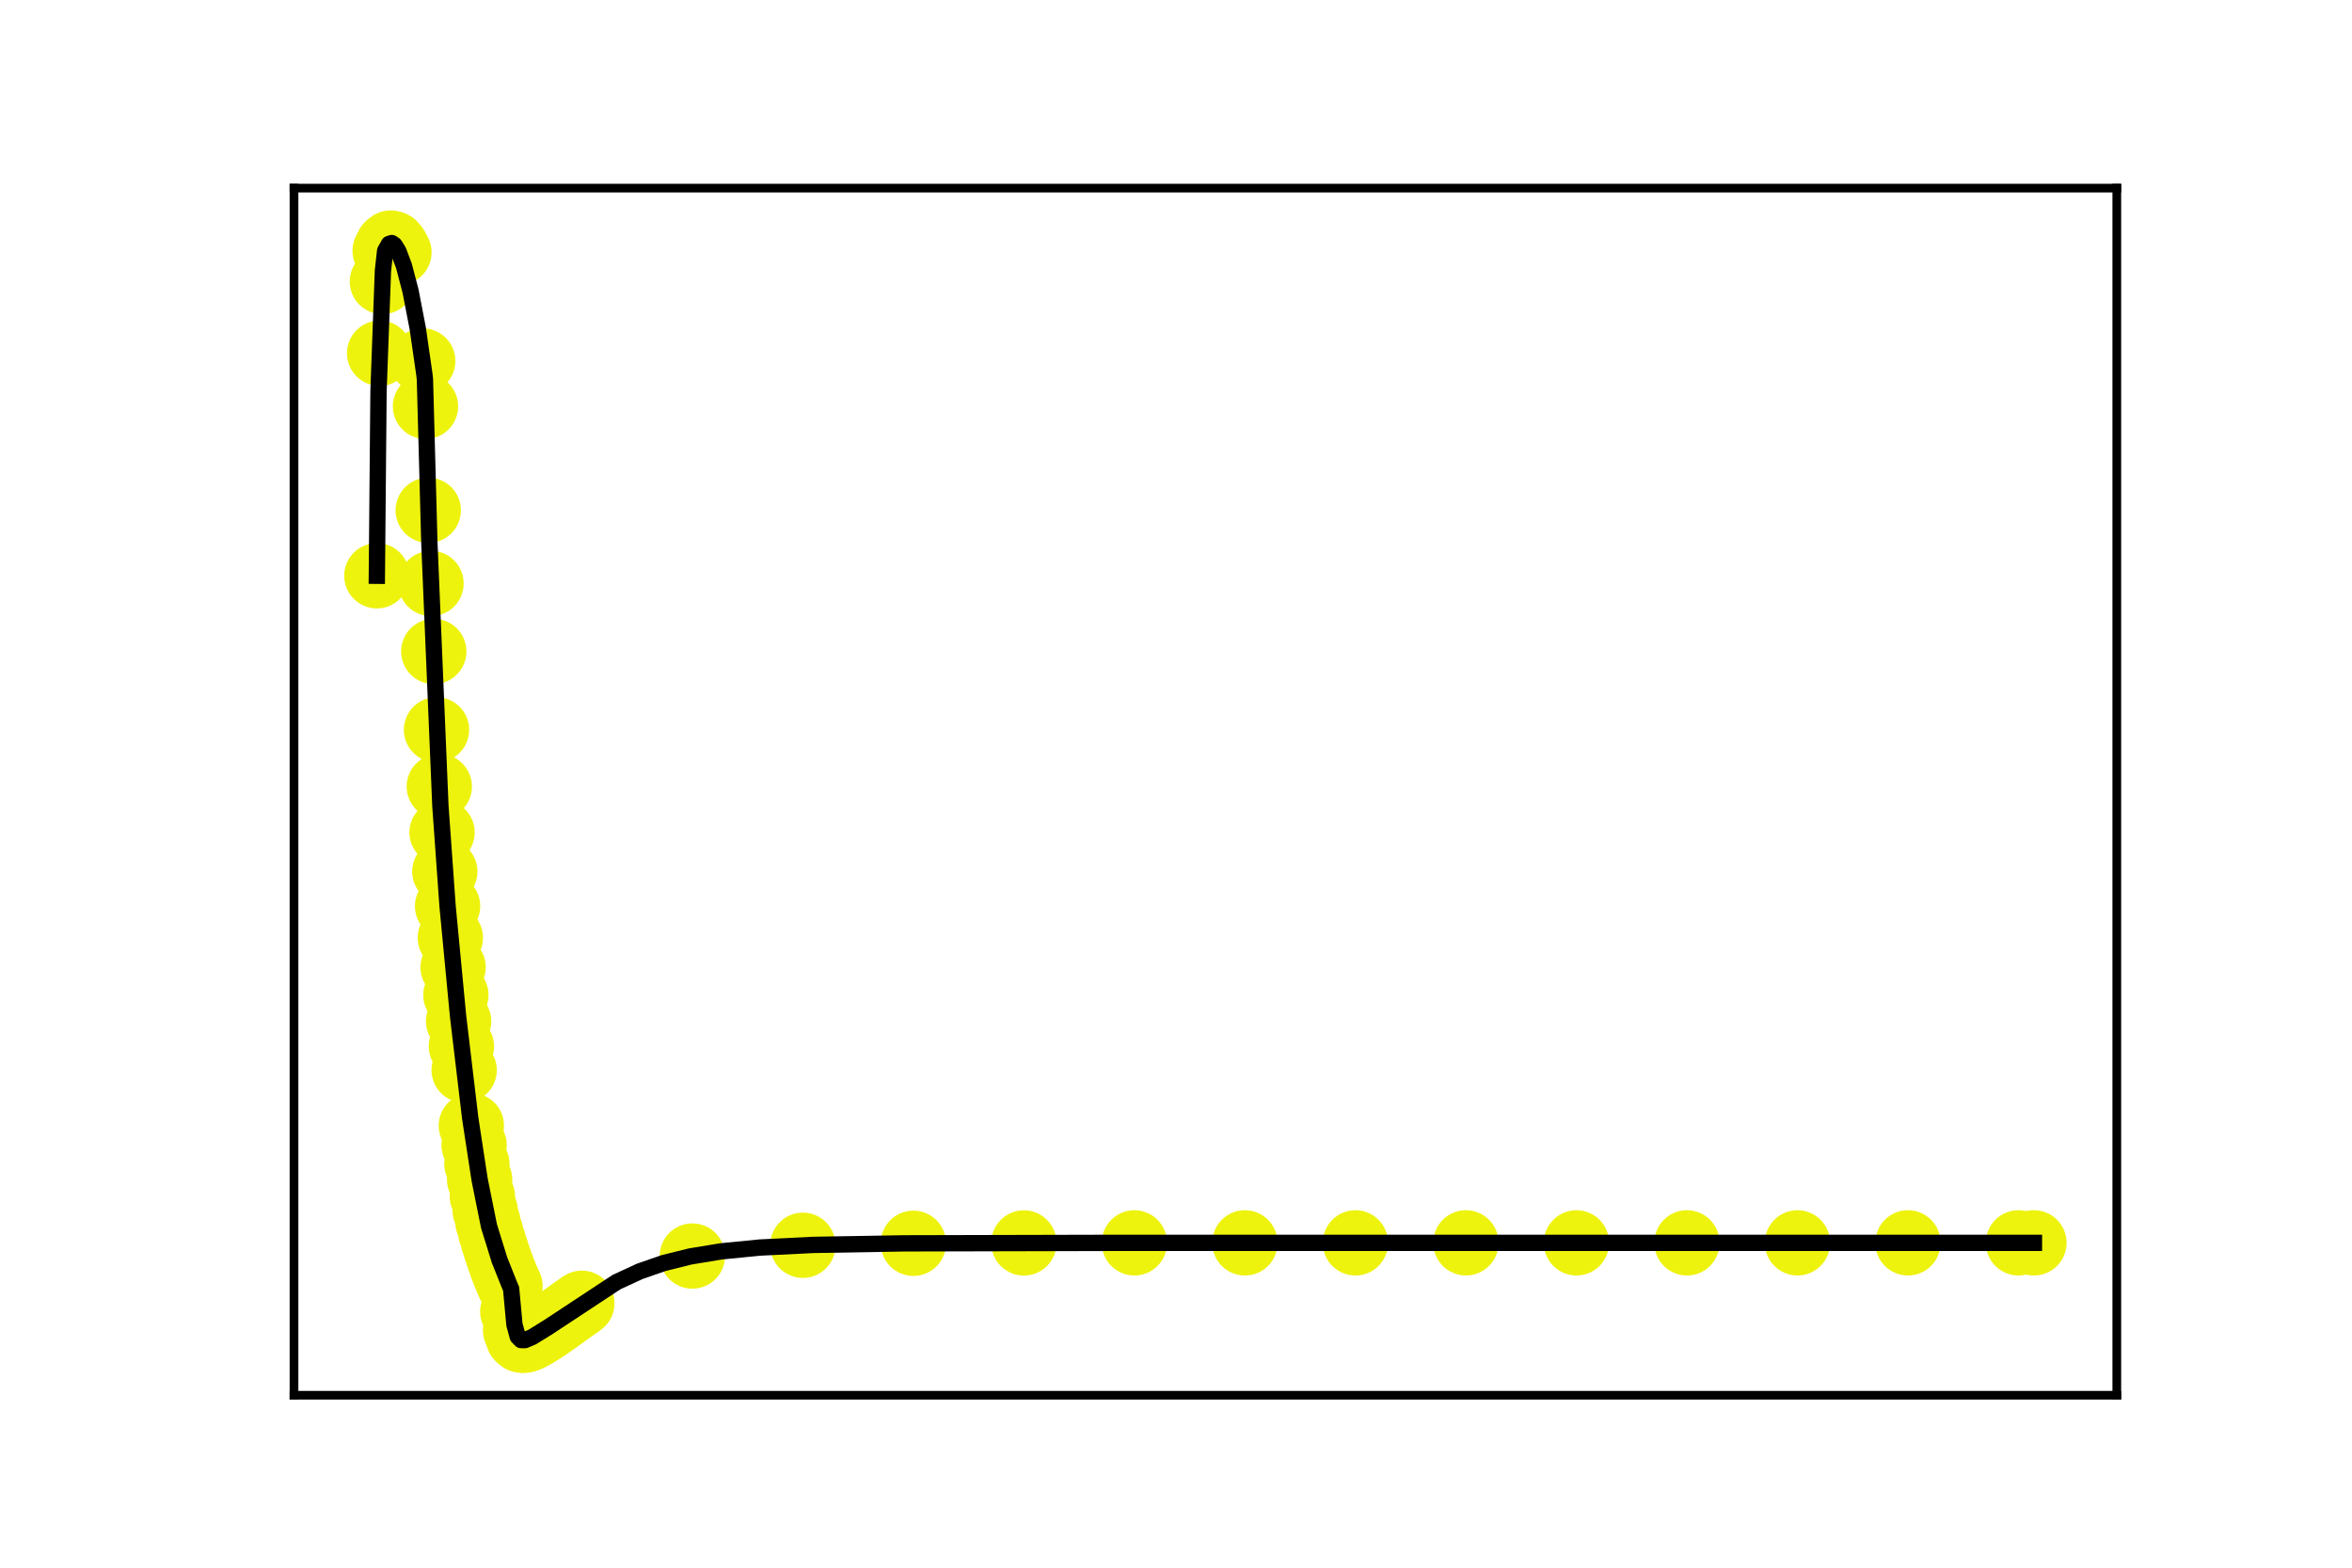 <?xml version="1.0" encoding="utf-8" standalone="no"?>
<!DOCTYPE svg PUBLIC "-//W3C//DTD SVG 1.1//EN"
  "http://www.w3.org/Graphics/SVG/1.1/DTD/svg11.dtd">
<svg xmlns:xlink="http://www.w3.org/1999/xlink" width="216pt" height="144pt" viewBox="0 0 216 144" xmlns="http://www.w3.org/2000/svg" version="1.1">
 <defs>
  <style type="text/css">*{stroke-linejoin: round; stroke-linecap: butt}</style>
 </defs>
 <g id="figure_1">
  <g id="patch_1">
   <path d="M 0 144 
L 216 144 
L 216 0 
L 0 0 
L 0 144 
z
" style="fill: none"/>
  </g>
  <g id="axes_1">
   <g id="patch_2">
    <path d="M 27 128.16 
L 194.4 128.16 
L 194.4 17.28 
L 27 17.28 
L 27 128.16 
z
" style="fill: none"/>
   </g>
   <g id="PathCollection_1">
    <defs>
     <path id="m434fbf29d5" d="M 0 2.5 
C 0.663 2.5 1.299 2.237 1.768 1.768 
C 2.237 1.299 2.5 0.663 2.5 0 
C 2.5 -0.663 2.237 -1.299 1.768 -1.768 
C 1.299 -2.237 0.663 -2.5 0 -2.5 
C -0.663 -2.5 -1.299 -2.237 -1.768 -1.768 
C -2.237 -1.299 -2.5 -0.663 -2.5 0 
C -2.5 0.663 -2.237 1.299 -1.768 1.768 
C -1.299 2.237 -0.663 2.5 0 2.5 
z
" style="stroke: #eef30d"/>
    </defs>
    <g clip-path="url(#p034c8c3f2b)">
     <use xlink:href="#m434fbf29d5" x="34.609" y="52.887" style="fill: #eef30d; stroke: #eef30d"/>
     <use xlink:href="#m434fbf29d5" x="34.863" y="32.448" style="fill: #eef30d; stroke: #eef30d"/>
     <use xlink:href="#m434fbf29d5" x="35.117" y="25.858" style="fill: #eef30d; stroke: #eef30d"/>
     <use xlink:href="#m434fbf29d5" x="35.37" y="23.037" style="fill: #eef30d; stroke: #eef30d"/>
     <use xlink:href="#m434fbf29d5" x="35.624" y="22.525" style="fill: #eef30d; stroke: #eef30d"/>
     <use xlink:href="#m434fbf29d5" x="35.878" y="22.325" style="fill: #eef30d; stroke: #eef30d"/>
     <use xlink:href="#m434fbf29d5" x="36.131" y="22.403" style="fill: #eef30d; stroke: #eef30d"/>
     <use xlink:href="#m434fbf29d5" x="36.385" y="22.702" style="fill: #eef30d; stroke: #eef30d"/>
     <use xlink:href="#m434fbf29d5" x="36.639" y="23.181" style="fill: #eef30d; stroke: #eef30d"/>
     <use xlink:href="#m434fbf29d5" x="38.821" y="33.159" style="fill: #eef30d; stroke: #eef30d"/>
     <use xlink:href="#m434fbf29d5" x="39.075" y="37.325" style="fill: #eef30d; stroke: #eef30d"/>
     <use xlink:href="#m434fbf29d5" x="39.328" y="46.873" style="fill: #eef30d; stroke: #eef30d"/>
     <use xlink:href="#m434fbf29d5" x="39.582" y="53.595" style="fill: #eef30d; stroke: #eef30d"/>
     <use xlink:href="#m434fbf29d5" x="39.836" y="59.84" style="fill: #eef30d; stroke: #eef30d"/>
     <use xlink:href="#m434fbf29d5" x="40.089" y="67.037" style="fill: #eef30d; stroke: #eef30d"/>
     <use xlink:href="#m434fbf29d5" x="40.343" y="72.248" style="fill: #eef30d; stroke: #eef30d"/>
     <use xlink:href="#m434fbf29d5" x="40.597" y="76.463" style="fill: #eef30d; stroke: #eef30d"/>
     <use xlink:href="#m434fbf29d5" x="40.851" y="80.053" style="fill: #eef30d; stroke: #eef30d"/>
     <use xlink:href="#m434fbf29d5" x="41.104" y="83.236" style="fill: #eef30d; stroke: #eef30d"/>
     <use xlink:href="#m434fbf29d5" x="41.358" y="86.142" style="fill: #eef30d; stroke: #eef30d"/>
     <use xlink:href="#m434fbf29d5" x="41.612" y="88.848" style="fill: #eef30d; stroke: #eef30d"/>
     <use xlink:href="#m434fbf29d5" x="41.866" y="91.397" style="fill: #eef30d; stroke: #eef30d"/>
     <use xlink:href="#m434fbf29d5" x="42.119" y="93.812" style="fill: #eef30d; stroke: #eef30d"/>
     <use xlink:href="#m434fbf29d5" x="42.373" y="96.109" style="fill: #eef30d; stroke: #eef30d"/>
     <use xlink:href="#m434fbf29d5" x="42.627" y="98.294" style="fill: #eef30d; stroke: #eef30d"/>
     <use xlink:href="#m434fbf29d5" x="43.286" y="103.4" style="fill: #eef30d; stroke: #eef30d"/>
     <use xlink:href="#m434fbf29d5" x="43.54" y="105.193" style="fill: #eef30d; stroke: #eef30d"/>
     <use xlink:href="#m434fbf29d5" x="43.794" y="106.904" style="fill: #eef30d; stroke: #eef30d"/>
     <use xlink:href="#m434fbf29d5" x="44.048" y="108.359" style="fill: #eef30d; stroke: #eef30d"/>
     <use xlink:href="#m434fbf29d5" x="44.301" y="109.901" style="fill: #eef30d; stroke: #eef30d"/>
     <use xlink:href="#m434fbf29d5" x="44.555" y="111.195" style="fill: #eef30d; stroke: #eef30d"/>
     <use xlink:href="#m434fbf29d5" x="44.809" y="112.252" style="fill: #eef30d; stroke: #eef30d"/>
     <use xlink:href="#m434fbf29d5" x="45.062" y="113.181" style="fill: #eef30d; stroke: #eef30d"/>
     <use xlink:href="#m434fbf29d5" x="45.316" y="114.035" style="fill: #eef30d; stroke: #eef30d"/>
     <use xlink:href="#m434fbf29d5" x="45.57" y="114.837" style="fill: #eef30d; stroke: #eef30d"/>
     <use xlink:href="#m434fbf29d5" x="45.824" y="115.593" style="fill: #eef30d; stroke: #eef30d"/>
     <use xlink:href="#m434fbf29d5" x="46.077" y="116.304" style="fill: #eef30d; stroke: #eef30d"/>
     <use xlink:href="#m434fbf29d5" x="46.331" y="116.967" style="fill: #eef30d; stroke: #eef30d"/>
     <use xlink:href="#m434fbf29d5" x="46.585" y="117.579" style="fill: #eef30d; stroke: #eef30d"/>
     <use xlink:href="#m434fbf29d5" x="46.838" y="118.138" style="fill: #eef30d; stroke: #eef30d"/>
     <use xlink:href="#m434fbf29d5" x="47.092" y="120.469" style="fill: #eef30d; stroke: #eef30d"/>
     <use xlink:href="#m434fbf29d5" x="47.346" y="122.189" style="fill: #eef30d; stroke: #eef30d"/>
     <use xlink:href="#m434fbf29d5" x="47.6" y="122.871" style="fill: #eef30d; stroke: #eef30d"/>
     <use xlink:href="#m434fbf29d5" x="47.853" y="123.092" style="fill: #eef30d; stroke: #eef30d"/>
     <use xlink:href="#m434fbf29d5" x="48.107" y="123.114" style="fill: #eef30d; stroke: #eef30d"/>
     <use xlink:href="#m434fbf29d5" x="48.361" y="123.05" style="fill: #eef30d; stroke: #eef30d"/>
     <use xlink:href="#m434fbf29d5" x="48.614" y="122.944" style="fill: #eef30d; stroke: #eef30d"/>
     <use xlink:href="#m434fbf29d5" x="48.868" y="122.818" style="fill: #eef30d; stroke: #eef30d"/>
     <use xlink:href="#m434fbf29d5" x="49.122" y="122.678" style="fill: #eef30d; stroke: #eef30d"/>
     <use xlink:href="#m434fbf29d5" x="49.376" y="122.529" style="fill: #eef30d; stroke: #eef30d"/>
     <use xlink:href="#m434fbf29d5" x="49.629" y="122.373" style="fill: #eef30d; stroke: #eef30d"/>
     <use xlink:href="#m434fbf29d5" x="49.883" y="122.211" style="fill: #eef30d; stroke: #eef30d"/>
     <use xlink:href="#m434fbf29d5" x="50.137" y="122.043" style="fill: #eef30d; stroke: #eef30d"/>
     <use xlink:href="#m434fbf29d5" x="50.391" y="121.872" style="fill: #eef30d; stroke: #eef30d"/>
     <use xlink:href="#m434fbf29d5" x="50.644" y="121.697" style="fill: #eef30d; stroke: #eef30d"/>
     <use xlink:href="#m434fbf29d5" x="50.898" y="121.519" style="fill: #eef30d; stroke: #eef30d"/>
     <use xlink:href="#m434fbf29d5" x="51.152" y="121.338" style="fill: #eef30d; stroke: #eef30d"/>
     <use xlink:href="#m434fbf29d5" x="51.405" y="121.157" style="fill: #eef30d; stroke: #eef30d"/>
     <use xlink:href="#m434fbf29d5" x="51.659" y="120.974" style="fill: #eef30d; stroke: #eef30d"/>
     <use xlink:href="#m434fbf29d5" x="51.913" y="120.791" style="fill: #eef30d; stroke: #eef30d"/>
     <use xlink:href="#m434fbf29d5" x="52.167" y="120.609" style="fill: #eef30d; stroke: #eef30d"/>
     <use xlink:href="#m434fbf29d5" x="52.42" y="120.426" style="fill: #eef30d; stroke: #eef30d"/>
     <use xlink:href="#m434fbf29d5" x="52.674" y="120.245" style="fill: #eef30d; stroke: #eef30d"/>
     <use xlink:href="#m434fbf29d5" x="52.928" y="120.066" style="fill: #eef30d; stroke: #eef30d"/>
     <use xlink:href="#m434fbf29d5" x="53.181" y="119.888" style="fill: #eef30d; stroke: #eef30d"/>
     <use xlink:href="#m434fbf29d5" x="53.435" y="119.712" style="fill: #eef30d; stroke: #eef30d"/>
     <use xlink:href="#m434fbf29d5" x="63.584" y="115.373" style="fill: #eef30d; stroke: #eef30d"/>
     <use xlink:href="#m434fbf29d5" x="73.733" y="114.384" style="fill: #eef30d; stroke: #eef30d"/>
     <use xlink:href="#m434fbf29d5" x="83.882" y="114.203" style="fill: #eef30d; stroke: #eef30d"/>
     <use xlink:href="#m434fbf29d5" x="94.031" y="114.17" style="fill: #eef30d; stroke: #eef30d"/>
     <use xlink:href="#m434fbf29d5" x="104.179" y="114.164" style="fill: #eef30d; stroke: #eef30d"/>
     <use xlink:href="#m434fbf29d5" x="114.328" y="114.163" style="fill: #eef30d; stroke: #eef30d"/>
     <use xlink:href="#m434fbf29d5" x="124.477" y="114.163" style="fill: #eef30d; stroke: #eef30d"/>
     <use xlink:href="#m434fbf29d5" x="134.626" y="114.162" style="fill: #eef30d; stroke: #eef30d"/>
     <use xlink:href="#m434fbf29d5" x="144.775" y="114.162" style="fill: #eef30d; stroke: #eef30d"/>
     <use xlink:href="#m434fbf29d5" x="154.924" y="114.162" style="fill: #eef30d; stroke: #eef30d"/>
     <use xlink:href="#m434fbf29d5" x="165.072" y="114.162" style="fill: #eef30d; stroke: #eef30d"/>
     <use xlink:href="#m434fbf29d5" x="175.221" y="114.162" style="fill: #eef30d; stroke: #eef30d"/>
     <use xlink:href="#m434fbf29d5" x="185.37" y="114.162" style="fill: #eef30d; stroke: #eef30d"/>
     <use xlink:href="#m434fbf29d5" x="186.791" y="114.162" style="fill: #eef30d; stroke: #eef30d"/>
    </g>
   </g>
   <g id="line2d_1">
    <path d="M 34.609 52.887 
L 34.761 35.948 
L 35.167 24.878 
L 35.37 23.037 
L 35.725 22.408 
L 35.979 22.326 
L 36.233 22.499 
L 36.588 23.072 
L 37.096 24.418 
L 37.704 26.745 
L 38.364 30.164 
L 38.973 34.388 
L 39.024 34.841 
L 39.43 49.819 
L 40.445 74.029 
L 41.104 83.236 
L 42.068 93.339 
L 43.185 102.718 
L 44.048 108.359 
L 44.91 112.635 
L 45.874 115.739 
L 46.788 118.031 
L 46.94 118.383 
L 47.244 121.671 
L 47.549 122.784 
L 47.853 123.092 
L 48.209 123.095 
L 48.868 122.818 
L 50.289 121.941 
L 56.632 117.759 
L 58.763 116.776 
L 60.945 116.019 
L 63.381 115.414 
L 66.223 114.945 
L 69.775 114.594 
L 74.697 114.351 
L 83.019 114.209 
L 101.794 114.164 
L 186.791 114.162 
L 186.791 114.162 
" clip-path="url(#p034c8c3f2b)" style="fill: none; stroke: #000000; stroke-width: 1.5; stroke-linecap: square"/>
   </g>
   <g id="patch_3">
    <path d="M 27 128.16 
L 27 17.28 
" style="fill: none; stroke: #000000; stroke-width: 0.8; stroke-linejoin: miter; stroke-linecap: square"/>
   </g>
   <g id="patch_4">
    <path d="M 194.4 128.16 
L 194.4 17.28 
" style="fill: none; stroke: #000000; stroke-width: 0.8; stroke-linejoin: miter; stroke-linecap: square"/>
   </g>
   <g id="patch_5">
    <path d="M 27 128.16 
L 194.4 128.16 
" style="fill: none; stroke: #000000; stroke-width: 0.8; stroke-linejoin: miter; stroke-linecap: square"/>
   </g>
   <g id="patch_6">
    <path d="M 27 17.28 
L 194.4 17.28 
" style="fill: none; stroke: #000000; stroke-width: 0.8; stroke-linejoin: miter; stroke-linecap: square"/>
   </g>
  </g>
 </g>
 <defs>
  <clipPath id="p034c8c3f2b">
   <rect x="27" y="17.28" width="167.4" height="110.88"/>
  </clipPath>
 </defs>
</svg>
